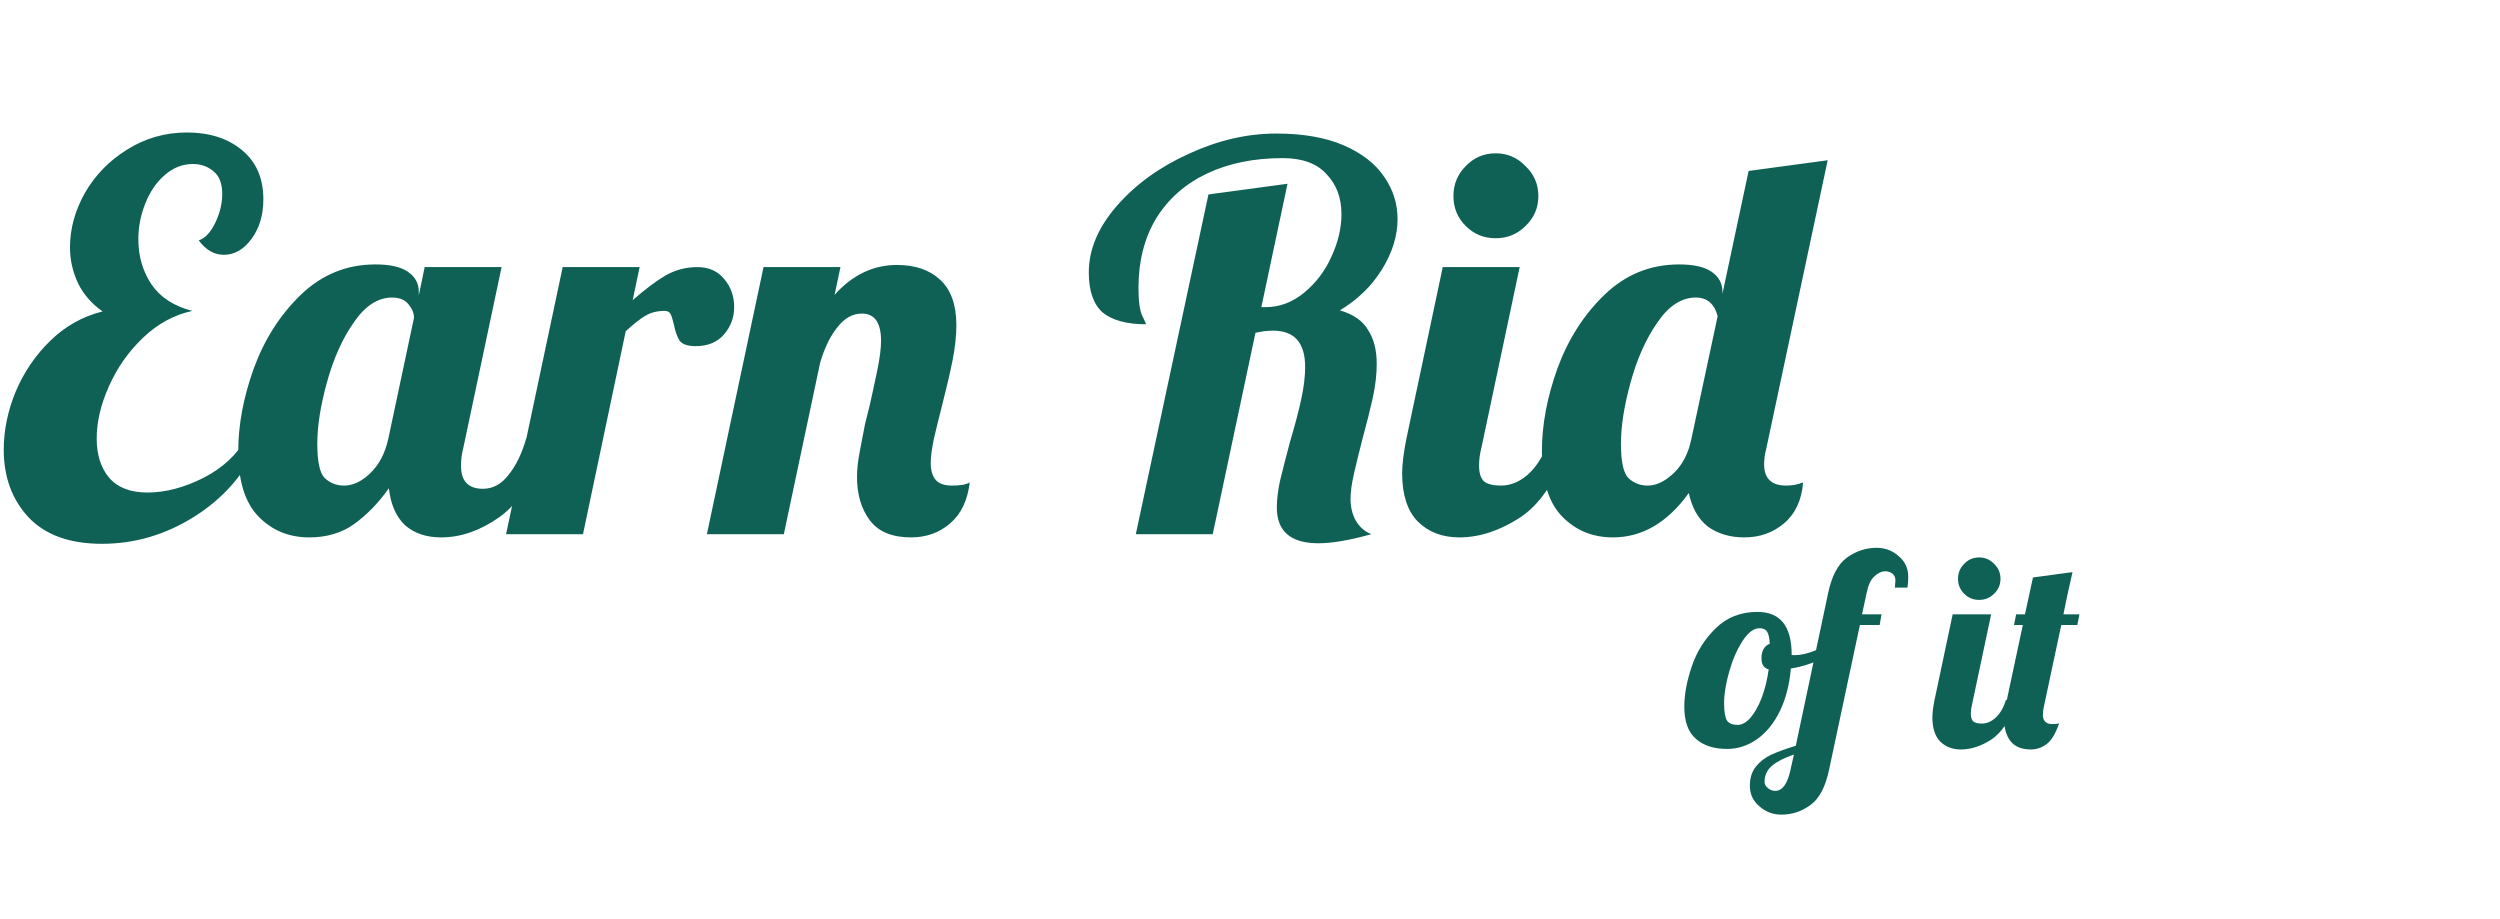 <svg width="234" height="86" viewBox="0 0 234 86" fill="none" xmlns="http://www.w3.org/2000/svg">
<g id="Logo">
<path id="Earn Rid" d="M9.55 50.9C6.517 50.9 4.217 50.067 2.65 48.4C1.117 46.733 0.35 44.633 0.35 42.1C0.35 40.3 0.717 38.5 1.45 36.7C2.217 34.867 3.3 33.267 4.7 31.9C6.1 30.533 7.733 29.617 9.6 29.15C8.567 28.417 7.8 27.533 7.3 26.5C6.8 25.433 6.55 24.317 6.55 23.15C6.55 21.417 7.017 19.717 7.95 18.05C8.917 16.383 10.233 15.033 11.9 14C13.6 12.933 15.467 12.4 17.5 12.4C19.6 12.4 21.317 12.95 22.65 14.05C23.983 15.15 24.65 16.683 24.65 18.65C24.65 20.117 24.283 21.35 23.55 22.35C22.817 23.35 21.95 23.85 20.95 23.85C20.05 23.85 19.267 23.4 18.6 22.5C19.2 22.3 19.717 21.75 20.15 20.85C20.583 19.95 20.8 19.05 20.8 18.15C20.8 17.183 20.533 16.483 20 16.05C19.467 15.583 18.817 15.35 18.05 15.35C17.083 15.35 16.2 15.7 15.4 16.4C14.633 17.067 14.033 17.95 13.6 19.05C13.167 20.117 12.95 21.233 12.95 22.4C12.95 24 13.367 25.417 14.2 26.65C15.033 27.85 16.3 28.667 18 29.1C16.3 29.467 14.767 30.3 13.4 31.6C12.033 32.9 10.967 34.417 10.2 36.15C9.433 37.85 9.05 39.483 9.05 41.05C9.05 42.55 9.433 43.767 10.2 44.7C11 45.633 12.2 46.1 13.8 46.1C15.467 46.1 17.2 45.65 19 44.75C20.833 43.817 22.183 42.567 23.05 41L24.2 41.5C22.9 44.367 20.9 46.65 18.2 48.35C15.5 50.05 12.617 50.9 9.55 50.9ZM28.949 50.3C27.049 50.3 25.466 49.65 24.199 48.35C22.933 47.05 22.299 45.017 22.299 42.25C22.299 39.783 22.783 37.2 23.749 34.5C24.749 31.767 26.216 29.467 28.149 27.6C30.116 25.7 32.449 24.75 35.149 24.75C36.516 24.75 37.533 24.983 38.199 25.45C38.866 25.917 39.199 26.533 39.199 27.3V27.65L39.749 25H46.949L43.349 42C43.216 42.5 43.149 43.033 43.149 43.6C43.149 45.033 43.833 45.75 45.199 45.75C46.133 45.75 46.933 45.317 47.599 44.45C48.299 43.583 48.849 42.45 49.249 41.05H51.349C50.116 44.65 48.583 47.1 46.749 48.4C44.949 49.667 43.133 50.3 41.299 50.3C39.899 50.3 38.766 49.917 37.899 49.15C37.066 48.35 36.566 47.2 36.399 45.7C35.433 47.067 34.349 48.183 33.149 49.05C31.983 49.883 30.583 50.3 28.949 50.3ZM32.199 45.45C33.033 45.45 33.849 45.067 34.649 44.3C35.483 43.5 36.049 42.417 36.349 41.05L38.749 29.75C38.749 29.317 38.583 28.9 38.249 28.5C37.916 28.067 37.399 27.85 36.699 27.85C35.366 27.85 34.166 28.633 33.099 30.2C32.033 31.733 31.199 33.6 30.599 35.8C29.999 37.967 29.699 39.883 29.699 41.55C29.699 43.217 29.933 44.283 30.399 44.75C30.899 45.217 31.499 45.45 32.199 45.45ZM52.668 25H59.868L59.218 28.1C60.351 27.1 61.368 26.333 62.268 25.8C63.201 25.267 64.201 25 65.268 25C66.334 25 67.168 25.367 67.768 26.1C68.401 26.833 68.718 27.717 68.718 28.75C68.718 29.717 68.401 30.567 67.768 31.3C67.134 32.033 66.251 32.4 65.118 32.4C64.384 32.4 63.884 32.233 63.618 31.9C63.384 31.533 63.201 31.017 63.068 30.35C62.968 29.917 62.868 29.6 62.768 29.4C62.668 29.2 62.484 29.1 62.218 29.1C61.518 29.1 60.918 29.25 60.418 29.55C59.951 29.817 59.334 30.3 58.568 31L54.568 50H47.368L52.668 25ZM85.266 50.3C83.5 50.3 82.216 49.767 81.416 48.7C80.616 47.633 80.216 46.283 80.216 44.65C80.216 43.95 80.3 43.167 80.466 42.3C80.633 41.4 80.8 40.533 80.966 39.7C81.166 38.867 81.3 38.333 81.366 38.1C81.633 36.933 81.883 35.783 82.116 34.65C82.35 33.517 82.466 32.6 82.466 31.9C82.466 30.2 81.866 29.35 80.666 29.35C79.8 29.35 79.033 29.783 78.366 30.65C77.7 31.483 77.166 32.583 76.766 33.95L73.366 50H66.166L71.466 25H78.666L78.116 27.6C79.783 25.733 81.733 24.8 83.966 24.8C85.666 24.8 87.016 25.267 88.016 26.2C89.016 27.133 89.516 28.55 89.516 30.45C89.516 31.417 89.4 32.5 89.166 33.7C88.933 34.867 88.6 36.3 88.166 38C87.9 39.033 87.65 40.05 87.416 41.05C87.216 42.017 87.116 42.783 87.116 43.35C87.116 44.017 87.266 44.533 87.566 44.9C87.866 45.267 88.383 45.45 89.116 45.45C89.916 45.45 90.466 45.35 90.766 45.15C90.566 46.85 89.95 48.133 88.916 49C87.916 49.867 86.7 50.3 85.266 50.3ZM123.411 50.85C120.811 50.85 119.511 49.733 119.511 47.5C119.511 46.767 119.611 45.933 119.811 45C120.045 44.033 120.361 42.8 120.761 41.3C121.228 39.733 121.578 38.4 121.811 37.3C122.045 36.2 122.161 35.217 122.161 34.35C122.161 32.083 121.161 30.95 119.161 30.95C118.628 30.95 118.078 31.017 117.511 31.15L113.511 50H106.311L113.111 18.2L120.511 17.2L118.061 28.75H118.461C119.761 28.75 120.961 28.3 122.061 27.4C123.161 26.5 124.011 25.383 124.611 24.05C125.245 22.683 125.561 21.35 125.561 20.05C125.561 18.517 125.095 17.267 124.161 16.3C123.261 15.3 121.895 14.8 120.061 14.8C117.361 14.8 114.995 15.283 112.961 16.25C110.928 17.217 109.345 18.617 108.211 20.45C107.111 22.283 106.561 24.45 106.561 26.95C106.561 28.183 106.678 29.05 106.911 29.55C107.145 30.017 107.261 30.283 107.261 30.35C105.461 30.35 104.111 29.983 103.211 29.25C102.345 28.483 101.911 27.233 101.911 25.5C101.911 23.367 102.778 21.3 104.511 19.3C106.278 17.267 108.528 15.633 111.261 14.4C113.995 13.133 116.728 12.5 119.461 12.5C121.961 12.5 124.061 12.867 125.761 13.6C127.461 14.333 128.728 15.317 129.561 16.55C130.395 17.75 130.811 19.067 130.811 20.5C130.811 22.067 130.328 23.633 129.361 25.2C128.395 26.767 127.078 28.05 125.411 29.05C126.678 29.417 127.561 30.033 128.061 30.9C128.595 31.733 128.861 32.783 128.861 34.05C128.861 35.017 128.745 36.05 128.511 37.15C128.278 38.217 127.945 39.55 127.511 41.15C127.245 42.183 126.995 43.2 126.761 44.2C126.528 45.2 126.411 46.033 126.411 46.7C126.411 47.467 126.578 48.15 126.911 48.75C127.278 49.35 127.761 49.767 128.361 50C126.328 50.567 124.678 50.85 123.411 50.85ZM139.991 22.3C138.891 22.3 137.957 21.917 137.191 21.15C136.424 20.383 136.041 19.45 136.041 18.35C136.041 17.25 136.424 16.317 137.191 15.55C137.957 14.75 138.891 14.35 139.991 14.35C141.091 14.35 142.024 14.75 142.791 15.55C143.591 16.317 143.991 17.25 143.991 18.35C143.991 19.45 143.591 20.383 142.791 21.15C142.024 21.917 141.091 22.3 139.991 22.3ZM136.591 50.3C134.991 50.3 133.691 49.8 132.691 48.8C131.724 47.8 131.241 46.3 131.241 44.3C131.241 43.467 131.374 42.383 131.641 41.05L135.041 25H142.241L138.641 42C138.507 42.5 138.441 43.033 138.441 43.6C138.441 44.267 138.591 44.75 138.891 45.05C139.224 45.317 139.757 45.45 140.491 45.45C141.457 45.45 142.357 45.05 143.191 44.25C144.024 43.417 144.624 42.35 144.991 41.05H147.091C145.857 44.65 144.274 47.1 142.341 48.4C140.407 49.667 138.491 50.3 136.591 50.3ZM150.971 50.3C149.071 50.3 147.487 49.65 146.221 48.35C144.954 47.05 144.321 45.017 144.321 42.25C144.321 39.783 144.804 37.2 145.771 34.5C146.771 31.767 148.237 29.467 150.171 27.6C152.137 25.7 154.471 24.75 157.171 24.75C158.537 24.75 159.554 24.983 160.221 25.45C160.887 25.917 161.221 26.533 161.221 27.3V27.5L163.671 16L171.071 15L165.321 42C165.187 42.5 165.121 42.983 165.121 43.45C165.121 44.783 165.804 45.45 167.171 45.45C167.771 45.45 168.304 45.35 168.771 45.15C168.637 46.817 168.037 48.1 166.971 49C165.937 49.867 164.704 50.3 163.271 50.3C161.937 50.3 160.804 49.967 159.871 49.3C158.971 48.6 158.371 47.55 158.071 46.15C156.071 48.917 153.704 50.3 150.971 50.3ZM154.221 45.45C154.954 45.45 155.687 45.133 156.421 44.5C157.187 43.867 157.754 42.983 158.121 41.85L158.321 41.05L160.771 29.6C160.471 28.433 159.787 27.85 158.721 27.85C157.387 27.85 156.187 28.633 155.121 30.2C154.054 31.733 153.221 33.6 152.621 35.8C152.021 37.967 151.721 39.883 151.721 41.55C151.721 43.217 151.954 44.283 152.421 44.75C152.921 45.217 153.521 45.45 154.221 45.45Z" fill="#0E6154"/>
<path id="of it" d="M161.65 70.1C160.417 70.1 159.442 69.783 158.725 69.15C158.008 68.517 157.65 67.517 157.65 66.15C157.65 65.017 157.883 63.758 158.35 62.375C158.817 60.992 159.567 59.8 160.6 58.8C161.633 57.783 162.933 57.275 164.5 57.275C166.633 57.275 167.7 58.608 167.7 61.275V61.3C167.75 61.317 167.842 61.325 167.975 61.325C168.525 61.325 169.158 61.183 169.875 60.9C170.592 60.6 171.242 60.242 171.825 59.825L172.05 60.5C171.567 61.017 170.933 61.458 170.15 61.825C169.383 62.175 168.542 62.425 167.625 62.575C167.492 64.092 167.15 65.417 166.6 66.55C166.05 67.683 165.342 68.558 164.475 69.175C163.608 69.792 162.667 70.1 161.65 70.1ZM162.65 67.85C163.05 67.85 163.45 67.625 163.85 67.175C164.25 66.708 164.6 66.083 164.9 65.3C165.2 64.5 165.417 63.617 165.55 62.65C165.1 62.55 164.875 62.2 164.875 61.6C164.875 60.917 165.133 60.467 165.65 60.25C165.617 59.7 165.533 59.325 165.4 59.125C165.267 58.908 165.033 58.8 164.7 58.8C164.15 58.8 163.617 59.2 163.1 60C162.583 60.8 162.167 61.758 161.85 62.875C161.533 63.992 161.375 64.975 161.375 65.825C161.375 66.625 161.467 67.167 161.65 67.45C161.833 67.717 162.167 67.85 162.65 67.85ZM166.736 76.25C165.953 76.25 165.27 75.992 164.686 75.475C164.086 74.975 163.786 74.333 163.786 73.55C163.786 72.833 163.97 72.242 164.336 71.775C164.703 71.308 165.178 70.933 165.761 70.65C166.345 70.383 167.12 70.1 168.086 69.8L171.111 55.525C171.445 53.925 172.028 52.817 172.861 52.2C173.711 51.583 174.645 51.275 175.661 51.275C176.445 51.275 177.128 51.533 177.711 52.05C178.311 52.55 178.611 53.192 178.611 53.975C178.611 54.358 178.586 54.7 178.536 55H177.361C177.395 54.633 177.411 54.408 177.411 54.325C177.411 54.058 177.32 53.85 177.136 53.7C176.953 53.55 176.728 53.475 176.461 53.475C176.111 53.475 175.77 53.633 175.436 53.95C175.103 54.25 174.861 54.775 174.711 55.525L174.286 57.5H176.111L175.936 58.5H174.086L171.211 72C170.878 73.617 170.303 74.725 169.486 75.325C168.67 75.942 167.753 76.25 166.736 76.25ZM166.161 74.025C166.828 74.025 167.303 73.375 167.586 72.075L167.911 70.625C167.028 70.925 166.353 71.267 165.886 71.65C165.403 72.05 165.161 72.567 165.161 73.2C165.161 73.4 165.261 73.583 165.461 73.75C165.661 73.933 165.895 74.025 166.161 74.025ZM185.246 56.15C184.696 56.15 184.23 55.958 183.846 55.575C183.463 55.192 183.271 54.725 183.271 54.175C183.271 53.625 183.463 53.158 183.846 52.775C184.23 52.375 184.696 52.175 185.246 52.175C185.796 52.175 186.263 52.375 186.646 52.775C187.046 53.158 187.246 53.625 187.246 54.175C187.246 54.725 187.046 55.192 186.646 55.575C186.263 55.958 185.796 56.15 185.246 56.15ZM183.546 70.15C182.746 70.15 182.096 69.9 181.596 69.4C181.113 68.9 180.871 68.15 180.871 67.15C180.871 66.733 180.938 66.192 181.071 65.525L182.771 57.5H186.371L184.571 66C184.505 66.25 184.471 66.517 184.471 66.8C184.471 67.133 184.546 67.375 184.696 67.525C184.863 67.658 185.13 67.725 185.496 67.725C185.98 67.725 186.43 67.525 186.846 67.125C187.263 66.708 187.563 66.175 187.746 65.525H188.796C188.18 67.325 187.388 68.55 186.421 69.2C185.455 69.833 184.496 70.15 183.546 70.15ZM190.086 70.15C189.236 70.15 188.603 69.892 188.186 69.375C187.786 68.858 187.586 68.175 187.586 67.325C187.586 66.892 187.636 66.45 187.736 66L189.336 58.5H188.511L188.711 57.5H189.536L190.286 54.05L193.986 53.55C193.836 54.183 193.753 54.558 193.736 54.675C193.62 55.142 193.42 56.083 193.136 57.5H194.636L194.436 58.5H192.936L191.336 66C191.253 66.367 191.211 66.658 191.211 66.875C191.211 67.475 191.503 67.775 192.086 67.775C192.386 67.775 192.603 67.75 192.736 67.7C192.403 68.667 192.011 69.317 191.561 69.65C191.111 69.983 190.62 70.15 190.086 70.15Z" fill="#0E6154"/>
</g>
</svg>
